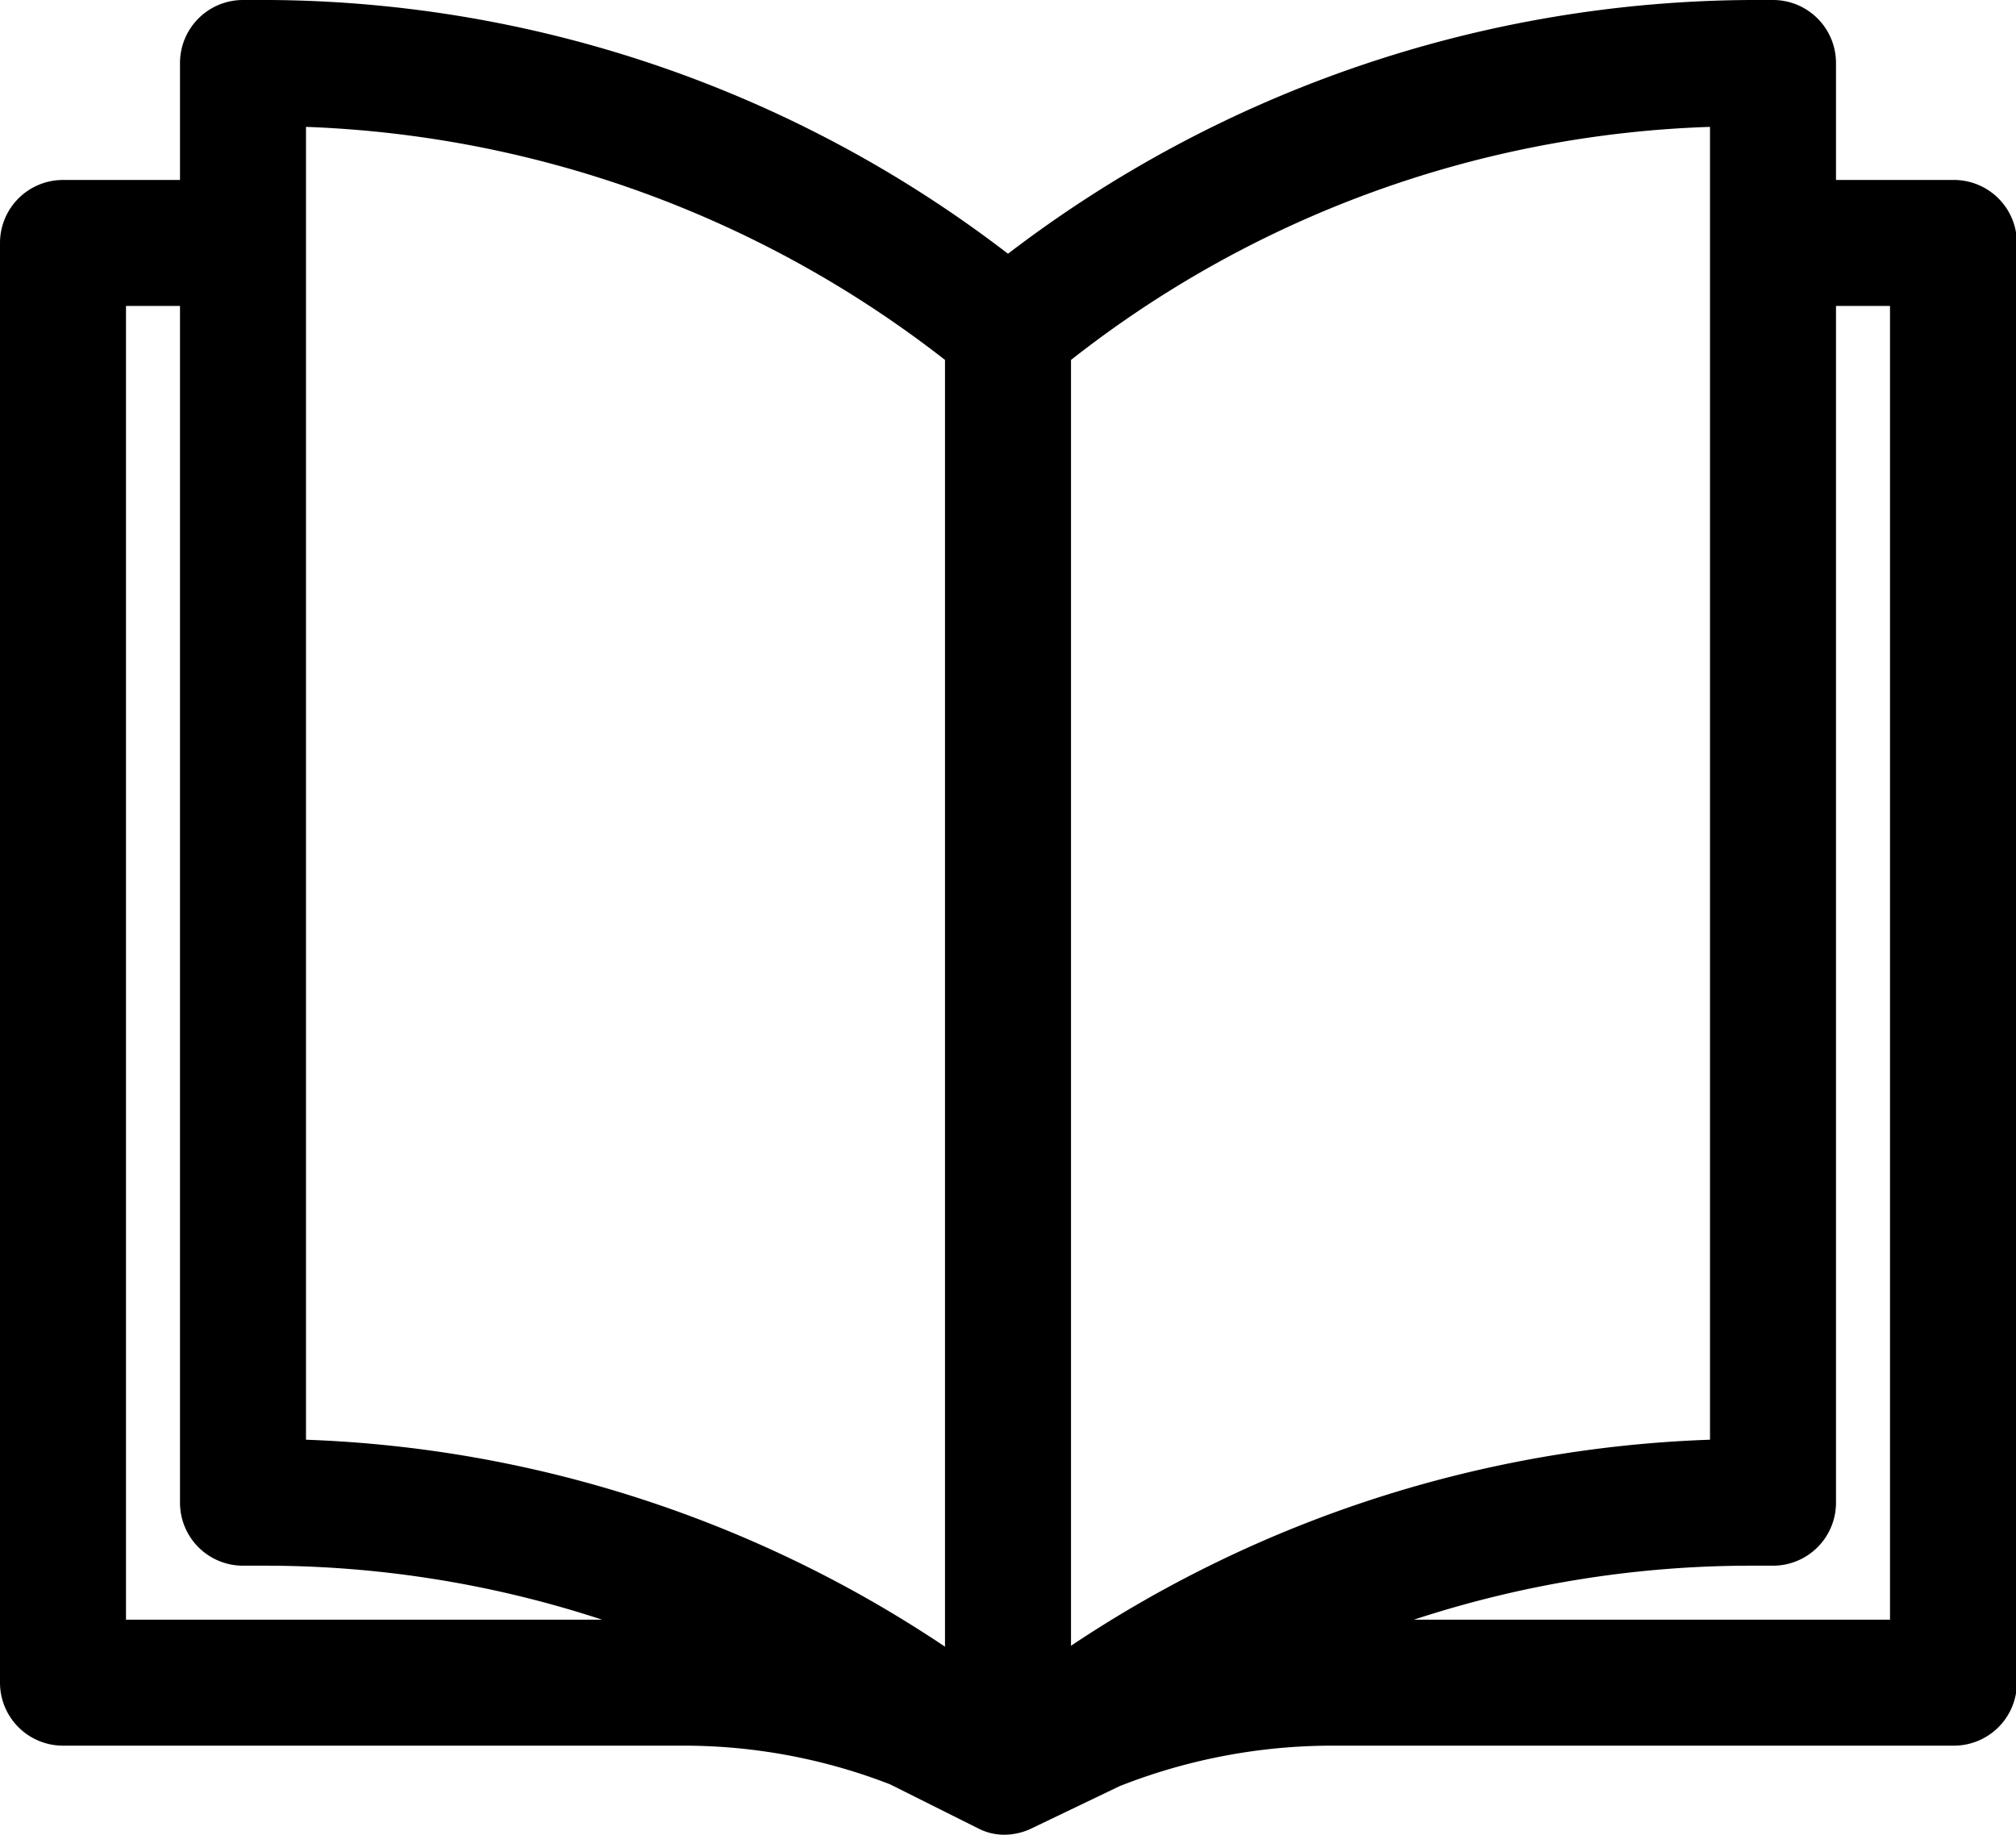 <svg xmlns="http://www.w3.org/2000/svg" xmlns:xlink="http://www.w3.org/1999/xlink" viewBox="0 0 22.4 20.39"><defs><style>.cls-1{fill:url(#linear-gradient);}</style><linearGradient id="linear-gradient" x1="11.2" y1="-0.05" x2="11.2" y2="22.35" gradientUnits="userSpaceOnUse"><stop offset="0" stop-color="#324bc3"/><stop offset="1" stop-color="#ec3f8c"/></linearGradient></defs><title>Event Training Selected</title><g id="Layer_2" data-name="Layer 2"><g id="Layer_1-2" data-name="Layer 1"><path className="cls-1" d="M21.7,2H20.4V.7a.7.7,0,0,0-.7-.7h-.25A13.69,13.69,0,0,0,11.2,2.82,13.6,13.6,0,0,0,3,0H2.7A.7.7,0,0,0,2,.7V2H.7a.7.7,0,0,0-.7.7v16a.7.7,0,0,0,.7.7H7.6a6.34,6.34,0,0,1,2.29.43l1,.5a.63.63,0,0,0,.27.06.71.71,0,0,0,.28-.06l1-.48a6.44,6.44,0,0,1,2.37-.45h6.9a.7.7,0,0,0,.7-.7V2.7A.7.7,0,0,0,21.7,2ZM21,3.4V18H15.71a12,12,0,0,1,3.77-.6h.22a.7.7,0,0,0,.7-.7V3.4Zm-2-2V16a13.62,13.62,0,0,0-7.1,2.29V4A12.12,12.12,0,0,1,19,1.41ZM10.5,4V18.3A13.62,13.62,0,0,0,3.4,16V1.41A12.26,12.26,0,0,1,10.5,4ZM2.7,17.4h.22a12,12,0,0,1,3.77.6H1.4V3.4H2V16.7A.7.7,0,0,0,2.7,17.4Z"/></g></g></svg>